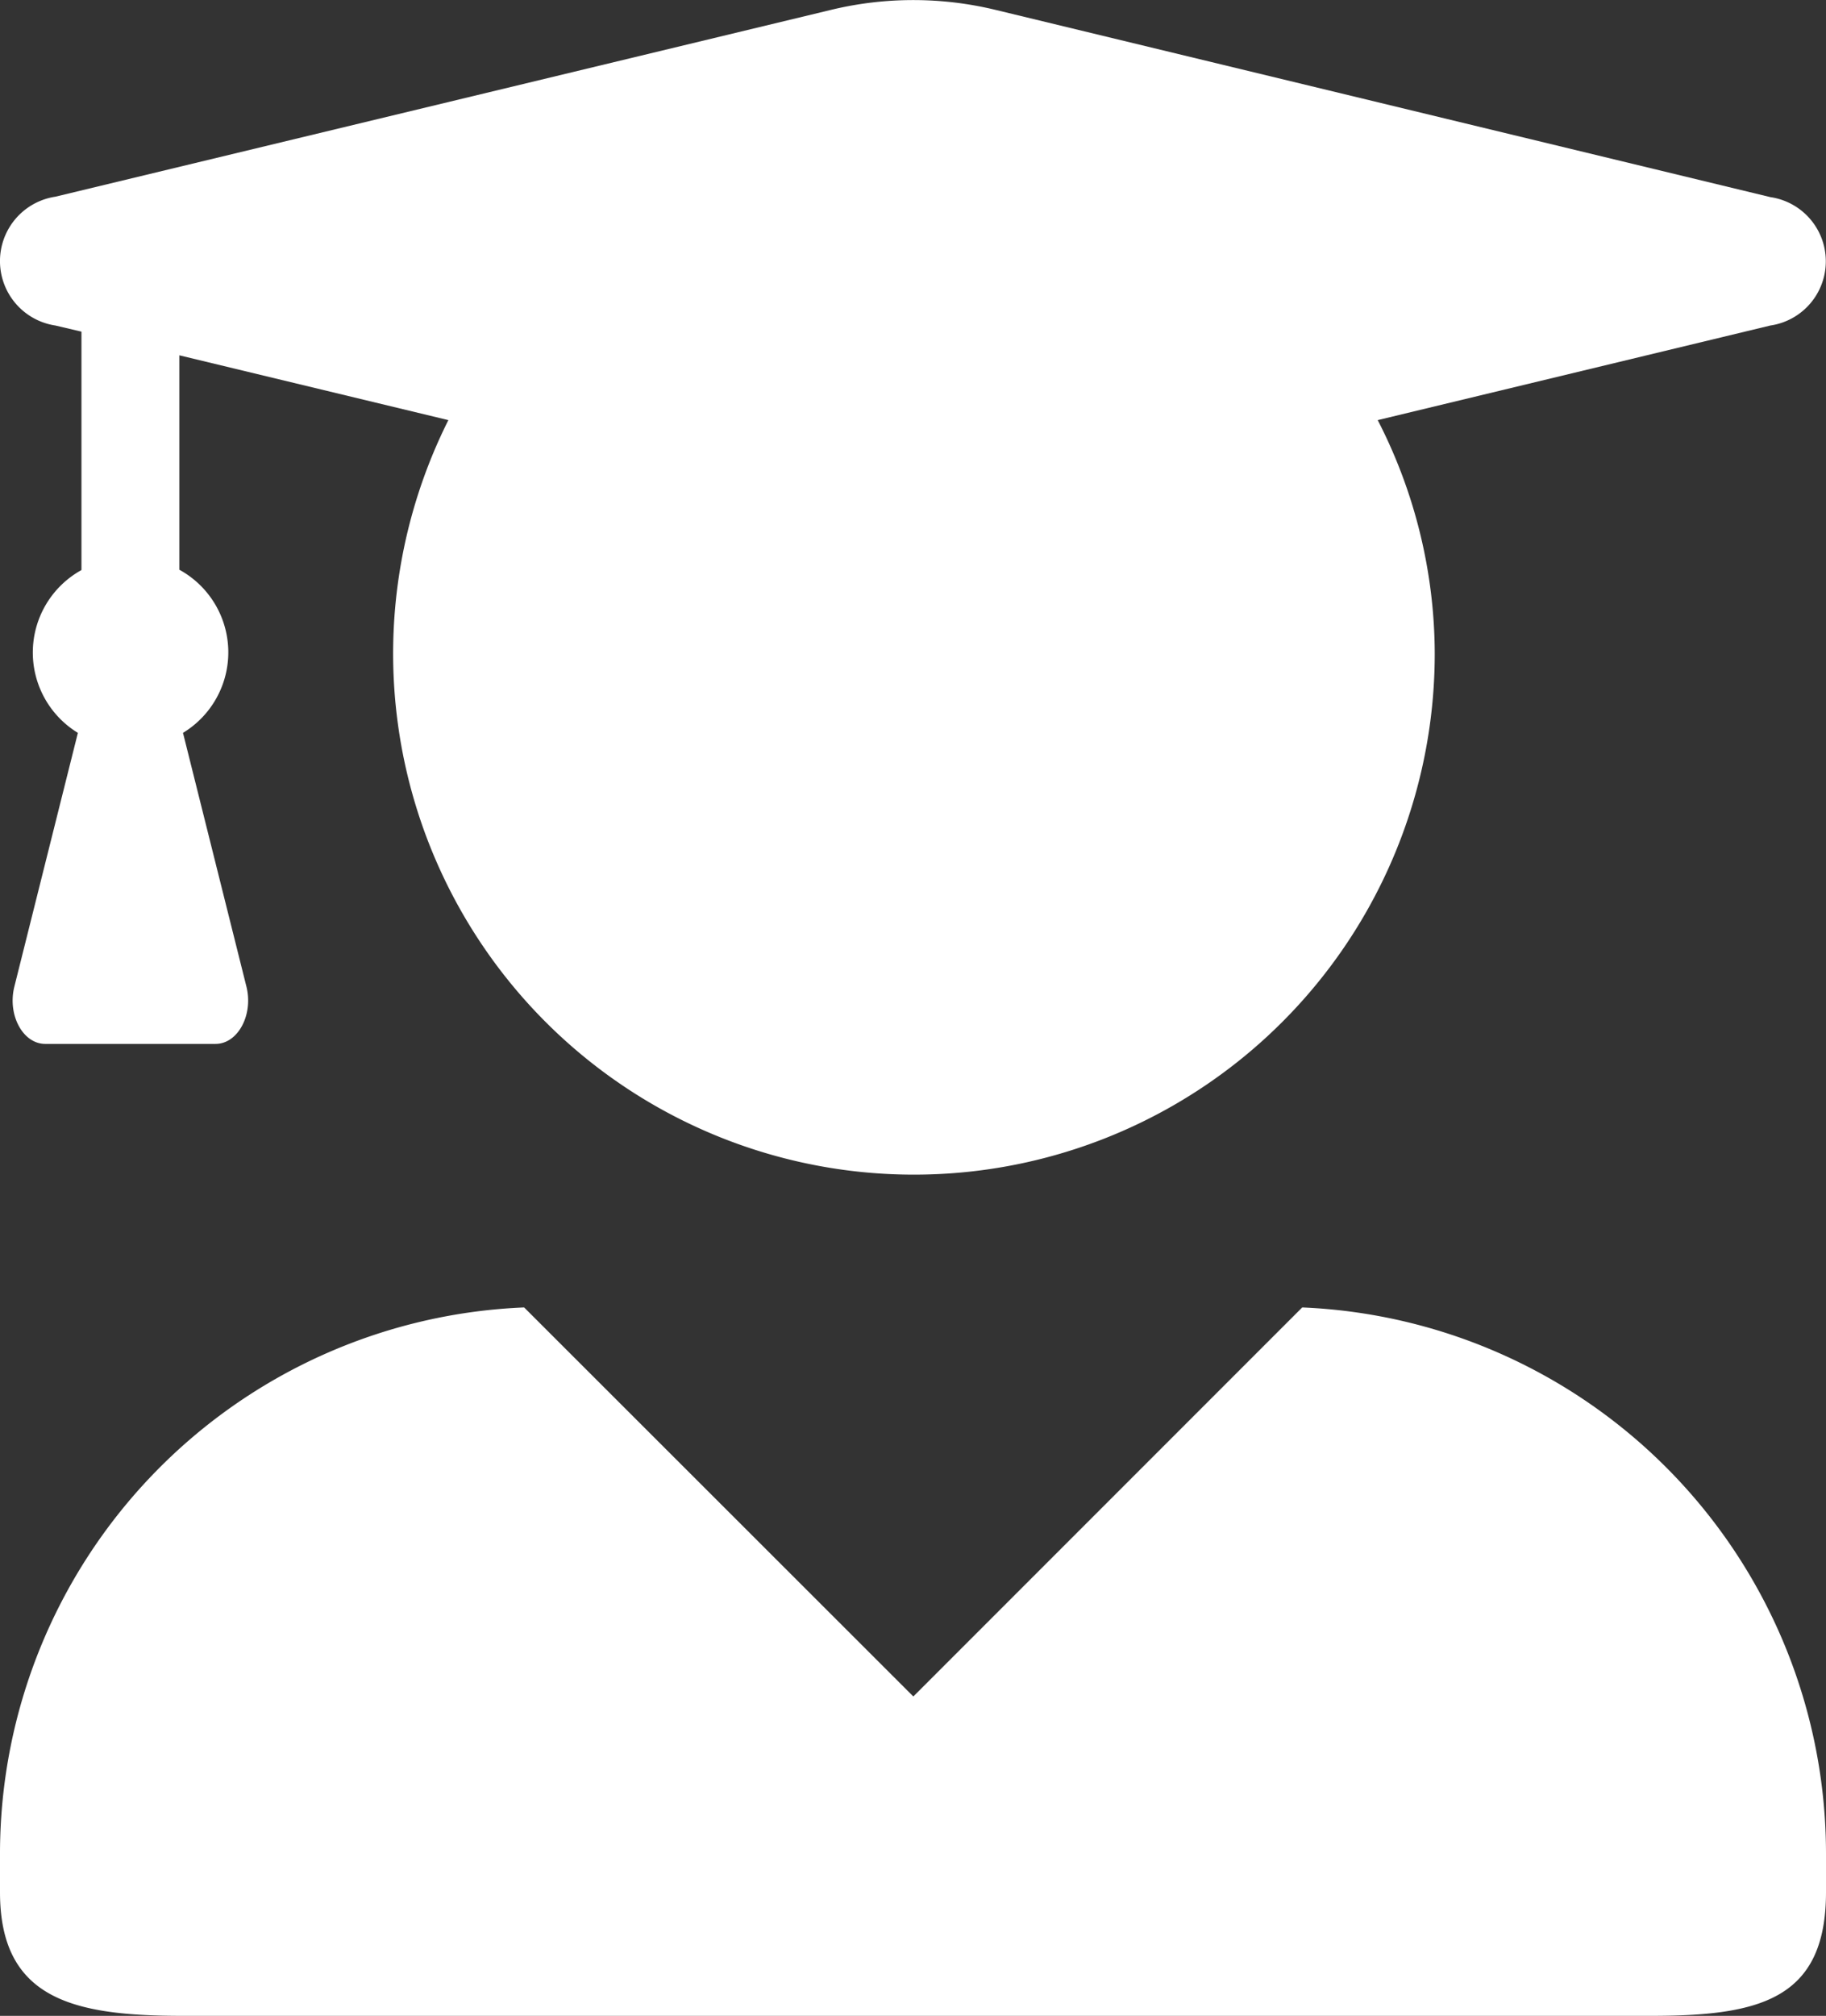 <svg xmlns="http://www.w3.org/2000/svg" width="21.454" height="23.675" viewBox="0 0 21.454 23.675">
  <rect x="0" y="0" width="21.454" height="23.675" fill="#333333" stroke="none"/>
  <path id="user-graduate" d="M15.3,15.353l-4.569,4.569L6.158,15.353A6.422,6.422,0,0,0,0,21.76v.46c0,1.269.881,1.453,2.15,1.453H19.393c1.269,0,2.061-.184,2.061-1.453v-.46A6.422,6.422,0,0,0,15.3,15.353ZM.651,3.821l.306.072v2.8A1.106,1.106,0,0,0,.915,8.605L.168,11.588c-.081.33.1.67.364.67h2c.263,0,.445-.34.364-.67L2.15,8.605a1.106,1.106,0,0,0-.043-1.916V4.171l3.161.761a6.119,6.119,0,1,0,11.589,2.73,6.02,6.02,0,0,0-.67-2.73L20.8,3.821a.762.762,0,0,0,0-1.508L11.68.11a4.114,4.114,0,0,0-1.9,0L.651,2.308a.765.765,0,0,0,0,1.513Z" transform="translate(0 0.002)" fill="#fff"/>
</svg>
